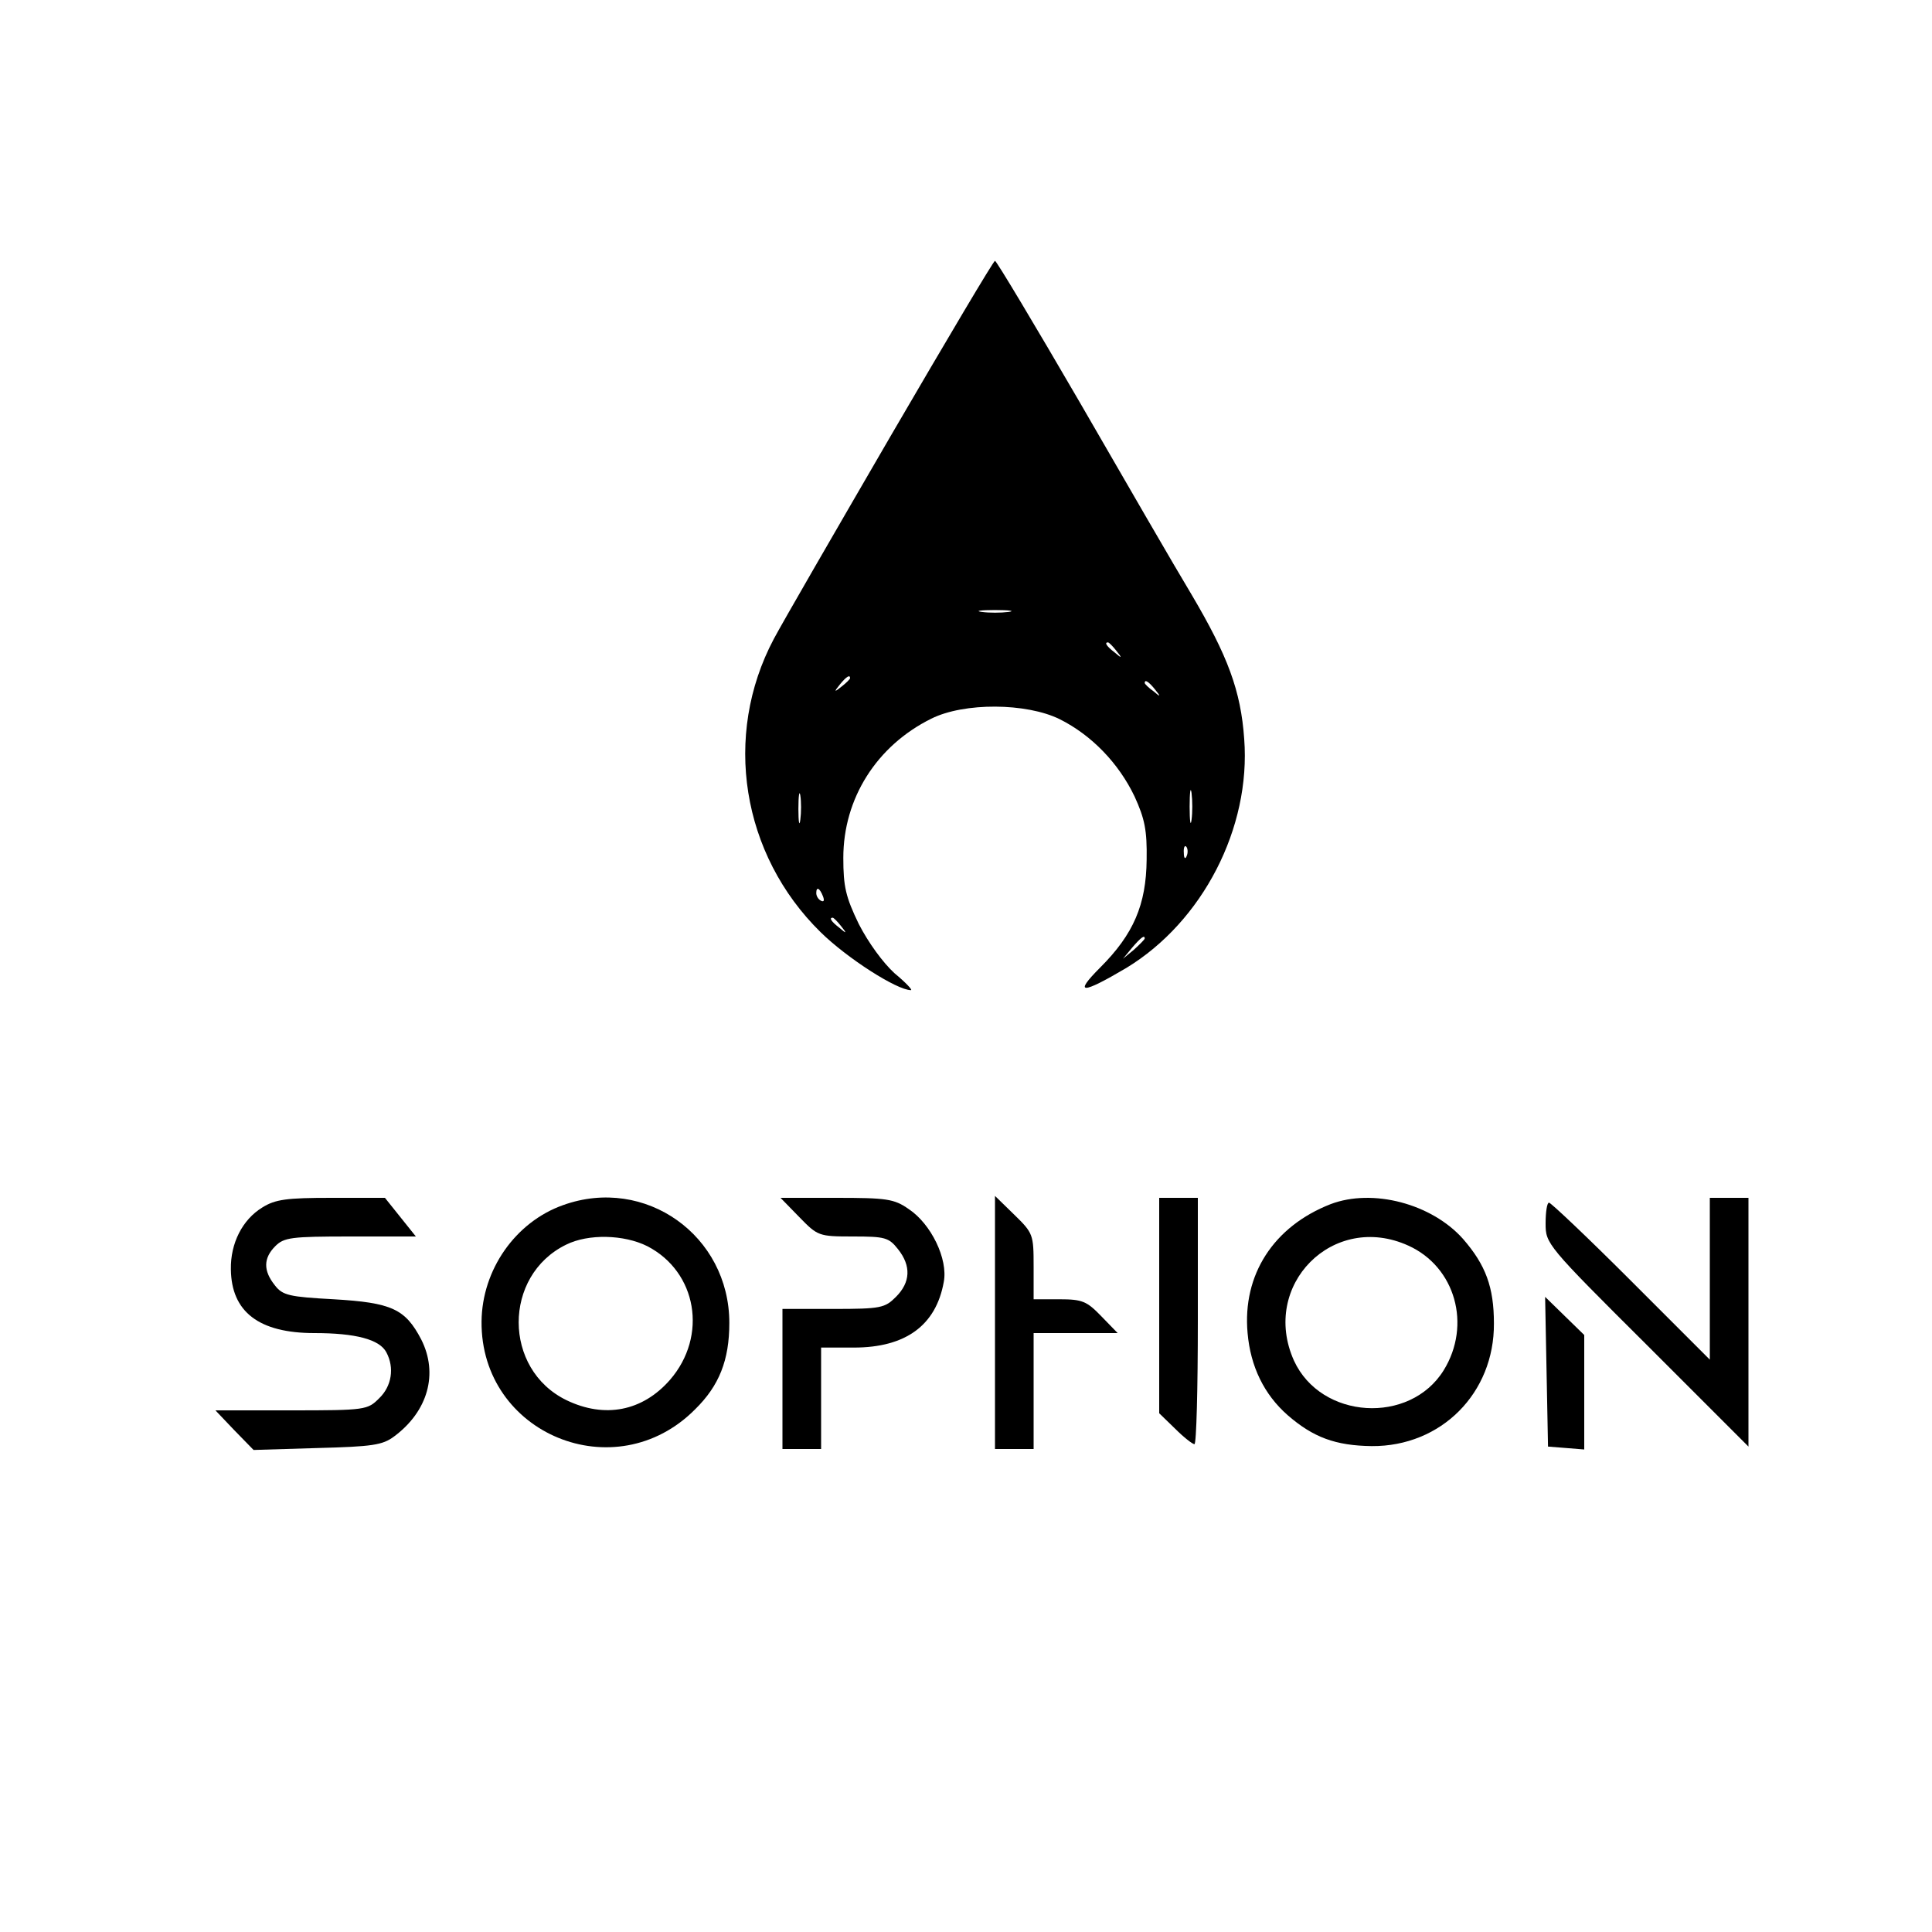 <?xml version="1.0" standalone="no"?>
<!DOCTYPE svg PUBLIC "-//W3C//DTD SVG 20010904//EN"
 "http://www.w3.org/TR/2001/REC-SVG-20010904/DTD/svg10.dtd">
<svg version="1.0" xmlns="http://www.w3.org/2000/svg"
 width="400pt" height="400pt" viewBox="0 0 400 400"
 preserveAspectRatio="xMidYMid meet">

<g transform="translate(0,400) scale(0.1,-0.1)"
fill="#000000" stroke="none">
<path d="M1845 3099 c-115 -198 -225 -388 -243 -422 -106 -200 -67 -446 97
-607 55 -54 158 -120 187 -120 4 0 -11 16 -34 35 -24 22 -54 63 -74 102 -27
56 -32 77 -32 137 0 123 69 232 182 288 68 34 197 33 266 -1 66 -33 122 -91
155 -160 21 -46 26 -70 25 -131 -1 -93 -27 -154 -96 -223 -56 -56 -39 -56 54
-1 158 96 258 290 244 474 -7 100 -34 172 -109 299 -35 58 -139 238 -232 399
-93 160 -172 292 -175 292 -3 0 -99 -162 -215 -361z m243 -366 c-16 -2 -40 -2
-55 0 -16 2 -3 4 27 4 30 0 43 -2 28 -4z m223 -80 c13 -16 12 -17 -3 -4 -17
13 -22 21 -14 21 2 0 10 -8 17 -17z m-551 -57 c0 -2 -8 -10 -17 -17 -16 -13
-17 -12 -4 4 13 16 21 21 21 13z m631 -23 c13 -16 12 -17 -3 -4 -10 7 -18 15
-18 17 0 8 8 3 21 -13z m76 -270 c-2 -16 -4 -3 -4 27 0 30 2 43 4 28 2 -16 2
-40 0 -55z m-810 0 c-2 -16 -4 -5 -4 22 0 28 2 40 4 28 2 -13 2 -35 0 -50z
m800 -75 c-3 -8 -6 -5 -6 6 -1 11 2 17 5 13 3 -3 4 -12 1 -19z m-753 -84 c3
-8 2 -12 -4 -9 -6 3 -10 10 -10 16 0 14 7 11 14 -7z m37 -61 c13 -16 12 -17
-3 -4 -17 13 -22 21 -14 21 2 0 10 -8 17 -17z m629 -26 c0 -2 -10 -12 -22 -23
l-23 -19 19 23 c18 21 26 27 26 19z"/>
<path d="M543 1500 c-41 -25 -66 -74 -65 -128 1 -88 58 -132 173 -132 85 0
135 -13 149 -40 17 -32 11 -70 -15 -95 -24 -24 -28 -25 -182 -25 l-157 0 39
-41 40 -41 132 4 c114 3 135 6 159 24 70 52 92 130 56 201 -33 63 -61 76 -181
83 -92 5 -106 8 -122 29 -24 30 -24 56 1 81 18 18 33 20 155 20 l136 0 -32 40
-32 40 -111 0 c-92 0 -116 -3 -143 -20z"/>
<path d="M1166 1505 c-99 -35 -168 -134 -169 -241 -2 -233 277 -348 442 -182
50 49 71 102 71 179 0 181 -174 305 -344 244z m174 -85 c103 -53 126 -186 47
-277 -57 -65 -135 -80 -214 -42 -132 64 -132 258 -1 322 46 23 120 21 168 -3z"/>
<path d="M1655 1480 c38 -39 40 -40 111 -40 66 0 74 -2 93 -26 28 -35 26 -69
-4 -99 -23 -23 -31 -25 -130 -25 l-105 0 0 -145 0 -145 40 0 40 0 0 105 0 105
68 0 c107 0 170 46 186 136 9 47 -26 120 -73 151 -30 21 -46 23 -150 23 l-115
0 39 -40z"/>
<path d="M2060 1262 l0 -262 40 0 40 0 0 120 0 120 87 0 87 0 -34 35 c-30 31
-39 35 -87 35 l-53 0 0 68 c0 66 -1 69 -40 107 l-40 39 0 -262z"/>
<path d="M2400 1297 l0 -223 33 -32 c18 -18 36 -32 40 -32 4 0 7 115 7 255 l0
255 -40 0 -40 0 0 -223z"/>
<path d="M2755 1507 c-118 -46 -183 -146 -172 -267 6 -69 34 -127 83 -170 53
-46 99 -63 174 -64 144 -1 254 110 253 254 0 75 -17 121 -64 175 -65 73 -187
105 -274 72z m161 -86 c97 -44 131 -164 73 -258 -70 -113 -254 -102 -310 20
-70 156 81 309 237 238z"/>
<path d="M3540 1353 l0 -168 -163 163 c-89 89 -166 162 -170 162 -4 0 -7 -19
-7 -43 0 -42 2 -45 210 -252 l210 -210 0 258 0 257 -40 0 -40 0 0 -167z"/>
<path d="M3202 1160 l3 -155 38 -3 37 -3 0 118 0 119 -40 39 -41 40 3 -155z"/>
</g>
</svg>
